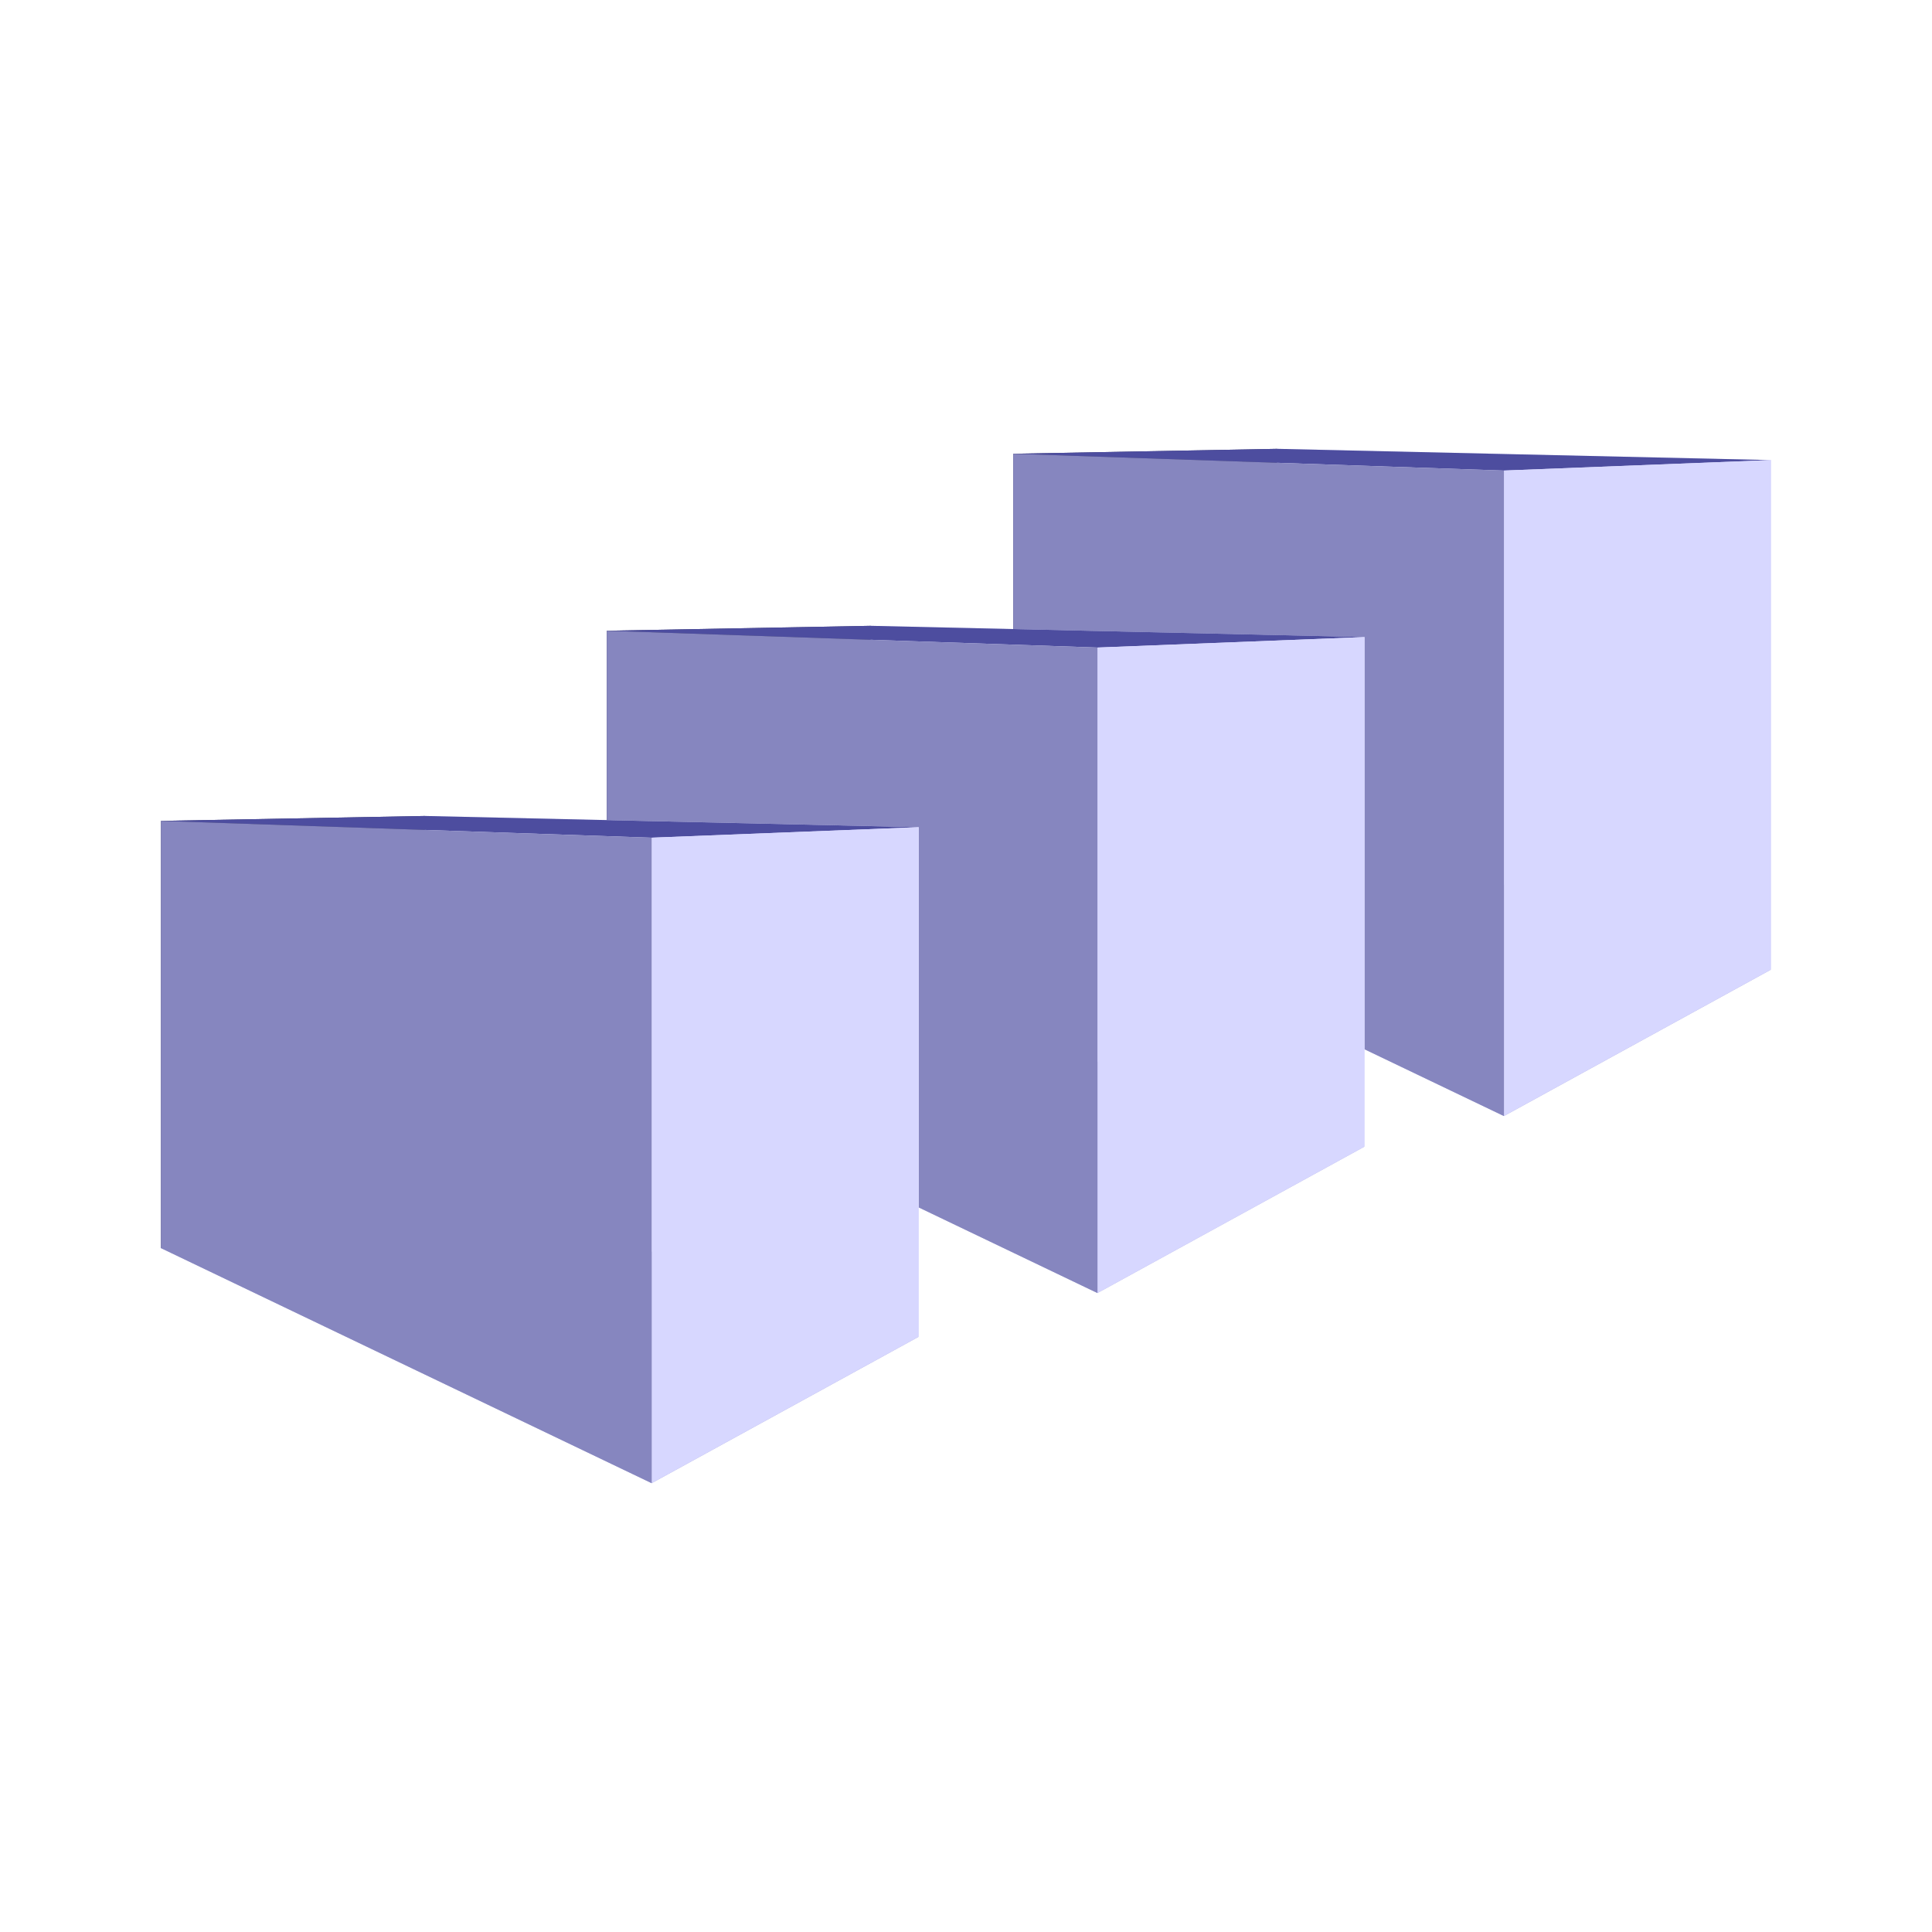 <svg:svg xmlns:dc="http://purl.org/dc/elements/1.1/" xmlns:ns1="http://sodipodi.sourceforge.net/DTD/sodipodi-0.dtd" xmlns:ns2="http://www.inkscape.org/namespaces/inkscape" xmlns:ns4="http://creativecommons.org/ns#" xmlns:rdf="http://www.w3.org/1999/02/22-rdf-syntax-ns#" xmlns:svg="http://www.w3.org/2000/svg" height="545.82" id="svg2" version="1.1" viewBox="22.206 -76.456 545.82 545.82" width="545.82" ns1:docname="New document 1" ns2:version="0.48.1 r9760">
  <ns1:namedview bordercolor="#666666" borderopacity="1.0" fit-margin-bottom="0" fit-margin-left="0" fit-margin-right="0" fit-margin-top="0" id="base" pagecolor="#ffffff" showgrid="false" ns2:current-layer="layer1" ns2:cx="422.28551" ns2:cy="177.2679" ns2:document-units="px" ns2:pageopacity="0.0" ns2:pageshadow="2" ns2:window-height="753" ns2:window-maximized="0" ns2:window-width="767" ns2:window-x="1040" ns2:window-y="954" ns2:zoom="0.7" />
  <svg:g id="layer1" transform="translate(-51.429 -383.19)" ns2:groupmode="layer" ns2:label="Layer 1">
    <svg:g id="g3159" style="color:#000000;fill:#ffff00" ns1:type="inkscape:box3d" ns2:corner0="0.41539711 : 0.15451303 : 0 : 1" ns2:corner7="-0.063190403 : -0.11679288 : 0.25 : 1" ns2:perspectiveID="#perspective3157">
      <svg:path d="m359.9 555.63 138.62 66.408 75.446-41.371-139.5-44.55z" id="path3169" style="fill-rule:evenodd;fill:#afafde" ns1:type="inkscape:box3dside" ns2:box3dsidetype="13" />
      <svg:path d="m359.9 434.93v120.7l74.575-19.513v-102.58z" id="path3161" style="fill-rule:evenodd;fill:#353564" ns1:type="inkscape:box3dside" ns2:box3dsidetype="6" />
      <svg:path d="m434.47 433.53 139.5 3.184v143.95l-139.5-44.55z" id="path3171" style="fill-rule:evenodd;fill:#e9e9ff" ns1:type="inkscape:box3dside" ns2:box3dsidetype="11" />
      <svg:path d="m359.9 434.93 138.62 4.746 75.446-2.957-139.5-3.184z" id="path3163" style="fill-rule:evenodd;fill:#4d4d9f" ns1:type="inkscape:box3dside" ns2:box3dsidetype="5" />
      <svg:path d="m498.52 439.67v182.36l75.446-41.371v-143.95z" id="path3167" style="fill-rule:evenodd;fill:#d7d7ff" ns1:type="inkscape:box3dside" ns2:box3dsidetype="14" />
      <svg:path d="m359.9 434.93 138.62 4.746v182.36l-138.62-66.41z" id="path3165" style="fill-rule:evenodd;fill:#8686bf" ns1:type="inkscape:box3dside" ns2:box3dsidetype="3" />
    </svg:g>
    <svg:g id="g3173" style="color:#000000;fill:#ffff00" ns1:type="inkscape:box3d" ns2:corner0="0.41539711 : 0.15451303 : 0 : 1" ns2:corner7="-0.063190403 : -0.11679288 : 0.25 : 1" ns2:perspectiveID="#perspective3187">
      <svg:path d="m245.06 605.63 138.62 66.408 75.446-41.371-139.5-44.55z" id="path3175" style="fill-rule:evenodd;fill:#afafde" ns1:type="inkscape:box3dside" ns2:box3dsidetype="13" />
      <svg:path d="m245.06 484.93v120.7l74.575-19.513v-102.58z" id="path3177" style="fill-rule:evenodd;fill:#353564" ns1:type="inkscape:box3dside" ns2:box3dsidetype="6" />
      <svg:path d="m319.64 483.54 139.5 3.184v143.95l-139.5-44.55z" id="path3179" style="fill-rule:evenodd;fill:#e9e9ff" ns1:type="inkscape:box3dside" ns2:box3dsidetype="11" />
      <svg:path d="m245.06 484.93 138.62 4.746 75.446-2.957-139.5-3.184z" id="path3181" style="fill-rule:evenodd;fill:#4d4d9f" ns1:type="inkscape:box3dside" ns2:box3dsidetype="5" />
      <svg:path d="m383.69 489.68v182.36l75.446-41.371v-143.95z" id="path3183" style="fill-rule:evenodd;fill:#d7d7ff" ns1:type="inkscape:box3dside" ns2:box3dsidetype="14" />
      <svg:path d="m245.06 484.93 138.62 4.746v182.36l-138.62-66.408z" id="path3185" style="fill-rule:evenodd;fill:#8686bf" ns1:type="inkscape:box3dside" ns2:box3dsidetype="3" />
    </svg:g>
    <svg:g id="g3189" style="color:#000000;fill:#ffff00" ns1:type="inkscape:box3d" ns2:corner0="0.41539711 : 0.15451303 : 0 : 1" ns2:corner7="-0.063190403 : -0.11679288 : 0.25 : 1" ns2:perspectiveID="#perspective3203">
      <svg:path d="m119.12 659.35 138.62 66.408 75.446-41.371-139.5-44.55z" id="path3191" style="fill-rule:evenodd;fill:#afafde" ns1:type="inkscape:box3dside" ns2:box3dsidetype="13" />
      <svg:path d="m119.12 538.65v120.7l74.575-19.513v-102.58z" id="path3193" style="fill-rule:evenodd;fill:#353564" ns1:type="inkscape:box3dside" ns2:box3dsidetype="6" />
      <svg:path d="m193.69 537.25 139.5 3.184v143.95l-139.5-44.55z" id="path3195" style="fill-rule:evenodd;fill:#e9e9ff" ns1:type="inkscape:box3dside" ns2:box3dsidetype="11" />
      <svg:path d="m119.12 538.65 138.62 4.746 75.446-2.957-139.5-3.184z" id="path3197" style="fill-rule:evenodd;fill:#4d4d9f" ns1:type="inkscape:box3dside" ns2:box3dsidetype="5" />
      <svg:path d="m257.74 543.39v182.36l75.446-41.371v-143.95z" id="path3199" style="fill-rule:evenodd;fill:#d7d7ff" ns1:type="inkscape:box3dside" ns2:box3dsidetype="14" />
      <svg:path d="m119.12 538.65 138.62 4.746v182.36l-138.62-66.408z" id="path3201" style="fill-rule:evenodd;fill:#8686bf" ns1:type="inkscape:box3dside" ns2:box3dsidetype="3" />
    </svg:g>
  </svg:g>
</svg:svg>